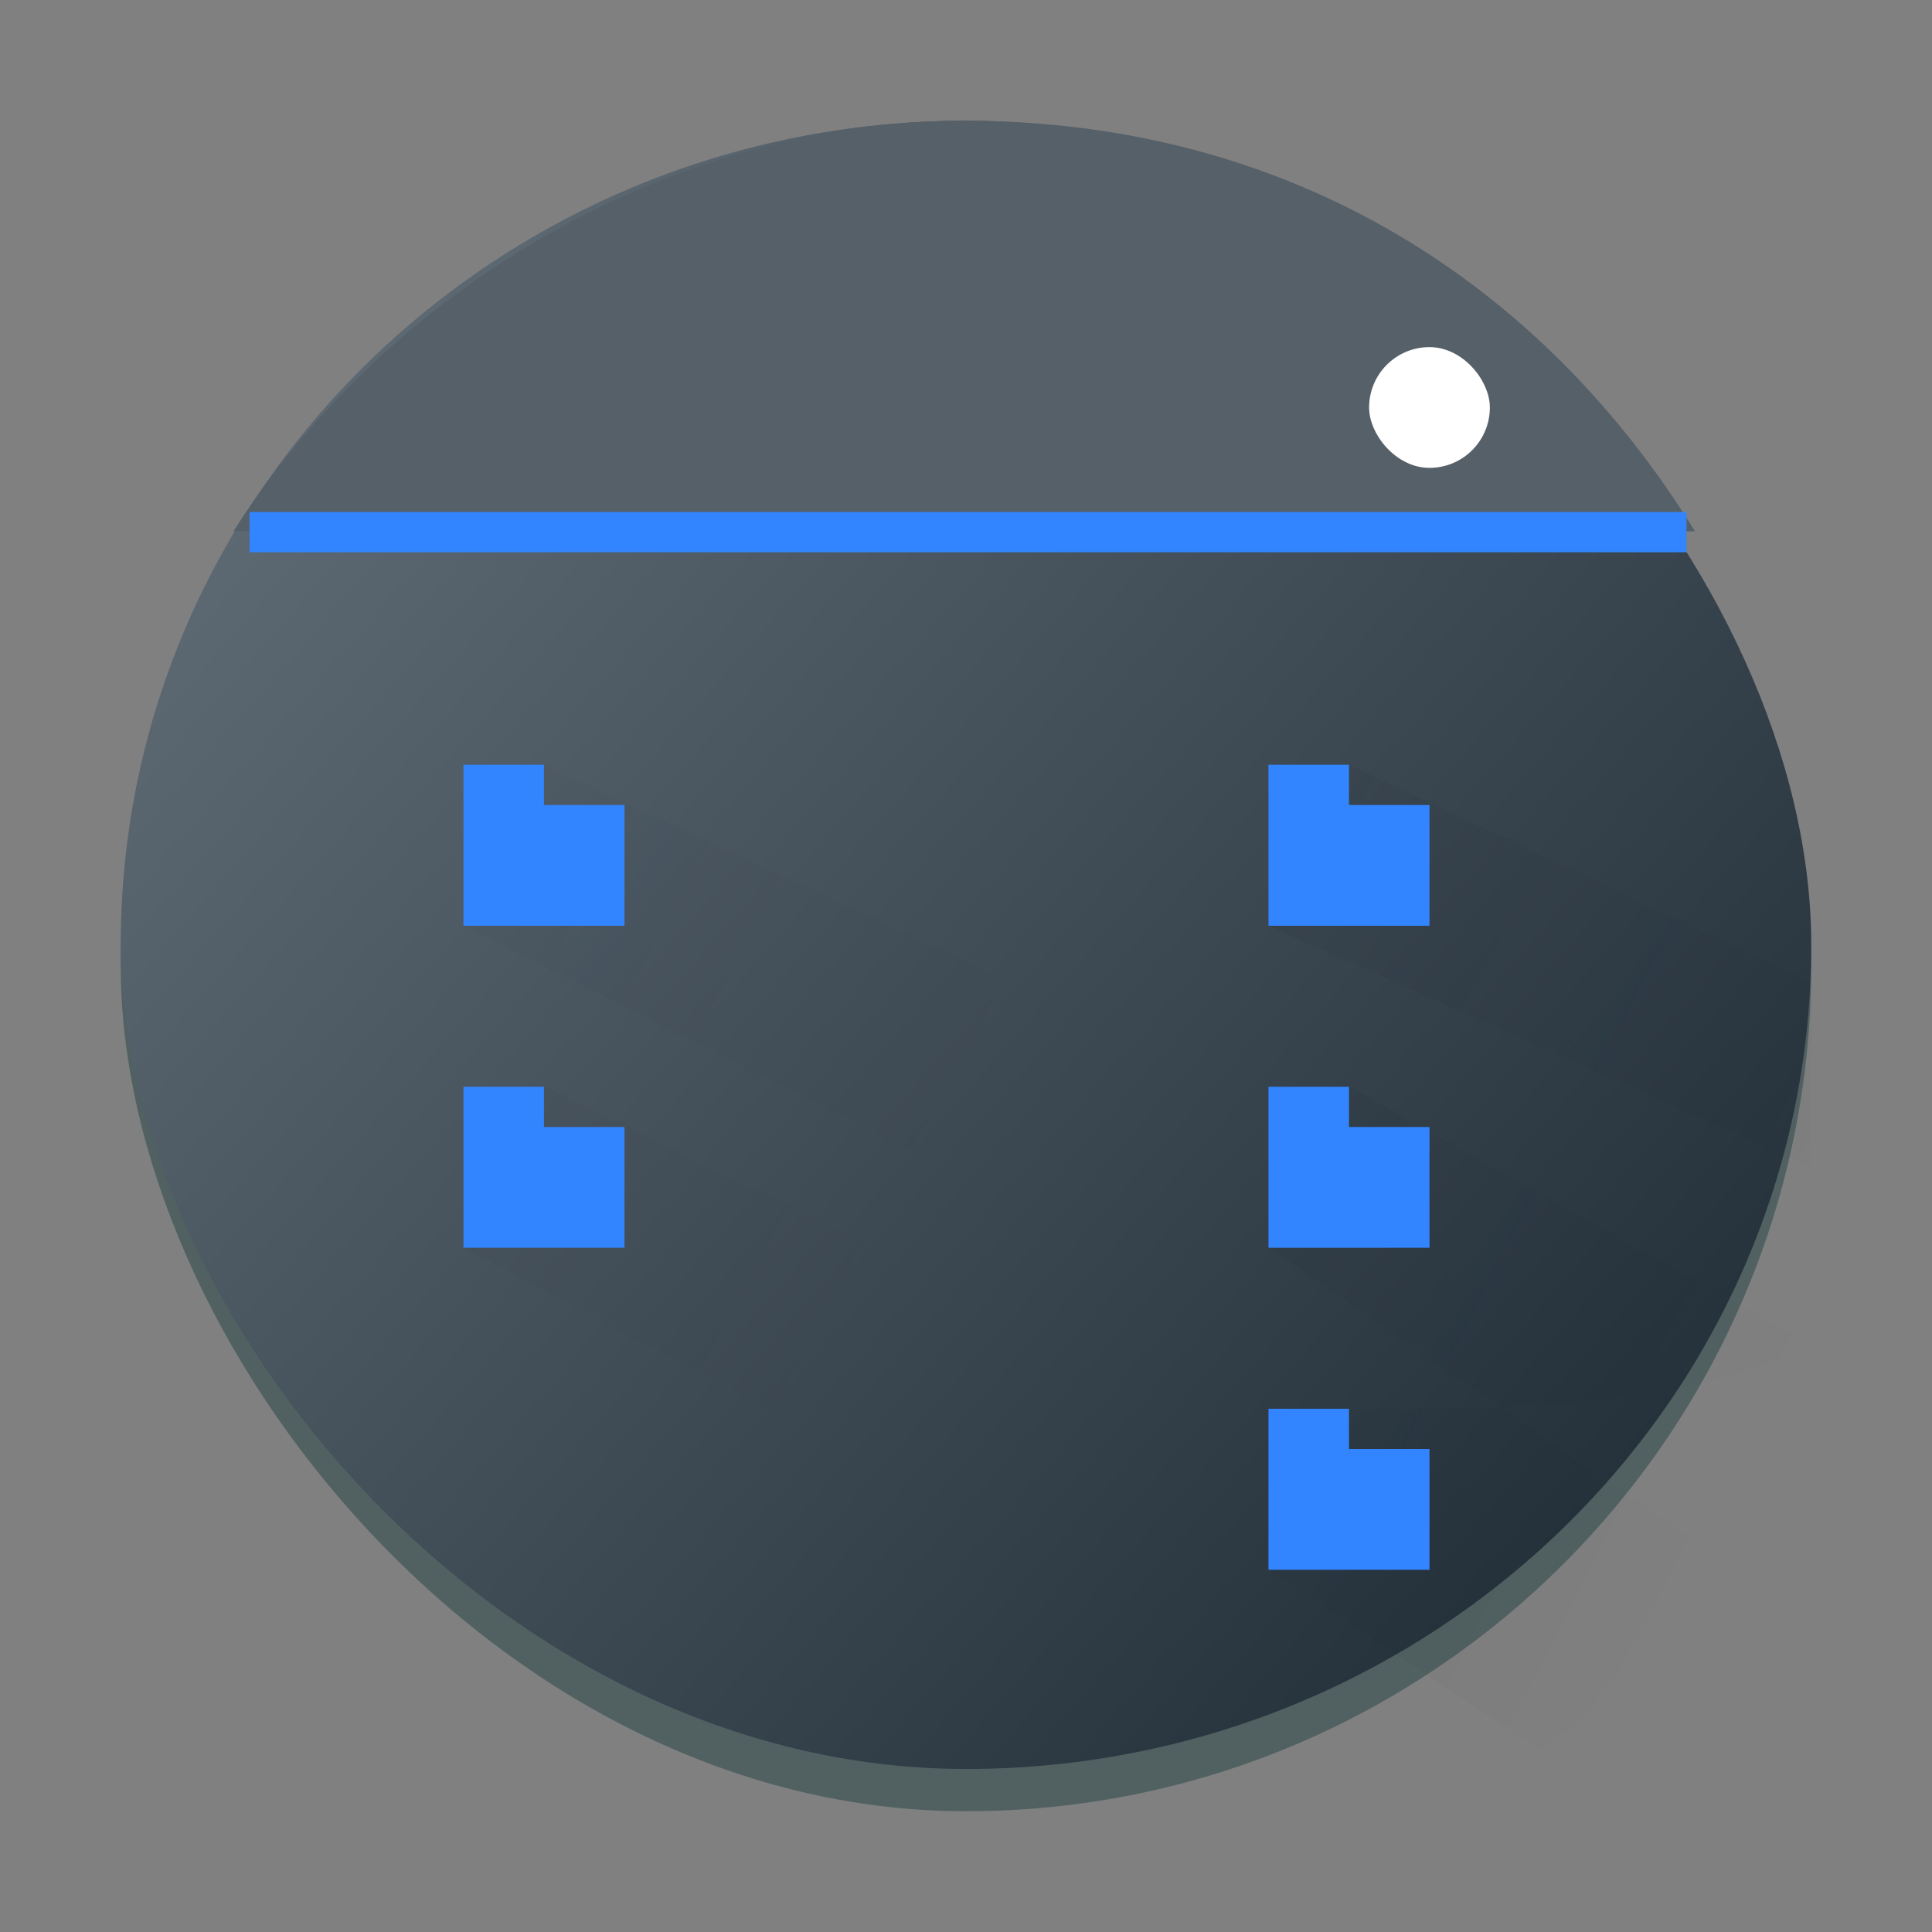 <?xml version="1.0" encoding="UTF-8" standalone="no"?>
<svg
   width="48"
   height="48"
   viewBox="0 0 48 48"
   version="1.1"
   id="svg271"
   sodipodi:docname="krusader_user.svg"
   inkscape:version="1.2.1 (9c6d41e410, 2022-07-14)"
   xmlns:inkscape="http://www.inkscape.org/namespaces/inkscape"
   xmlns:sodipodi="http://sodipodi.sourceforge.net/DTD/sodipodi-0.dtd"
   xmlns:xlink="http://www.w3.org/1999/xlink"
   xmlns="http://www.w3.org/2000/svg"
   xmlns:svg="http://www.w3.org/2000/svg">
  <rect x="0" y="0" width="48" height="48" fill="#808080" stroke="none"/>
  <sodipodi:namedview
     id="namedview273"
     pagecolor="#ffffff"
     bordercolor="#666666"
     borderopacity="1.0"
     inkscape:showpageshadow="2"
     inkscape:pageopacity="0.0"
     inkscape:pagecheckerboard="0"
     inkscape:deskcolor="#d1d1d1"
     showgrid="false"
     inkscape:zoom="4.9166667"
     inkscape:cx="10.576271"
     inkscape:cy="10.677966"
     inkscape:window-width="1920"
     inkscape:window-height="1000"
     inkscape:window-x="0"
     inkscape:window-y="0"
     inkscape:window-maximized="1"
     inkscape:current-layer="svg271" />
  <defs
     id="defs231">
    <linearGradient
       inkscape:collect="always"
       id="linearGradient2147">
      <stop
         style="stop-color:#6d7983;stop-opacity:1;"
         offset="0"
         id="stop2143" />
      <stop
         style="stop-color:#1e2b35;stop-opacity:1;"
         offset="1"
         id="stop2145" />
    </linearGradient>
    <linearGradient
       id="a"
       y1="543.8"
       y2="503.8"
       x2="0"
       gradientUnits="userSpaceOnUse"
       gradientTransform="translate(-303.513,-531.083)">
      <stop
         stop-color="#c6cdd1"
         id="stop215" />
      <stop
         offset="1"
         stop-color="#e0e5e7"
         id="stop217" />
    </linearGradient>
    <linearGradient
       id="b"
       y1="510.8"
       x1="389.57"
       y2="541.8"
       gradientUnits="userSpaceOnUse"
       x2="427.57"
       gradientTransform="translate(-450.324,-543.083)">
      <stop
         id="stop220" />
      <stop
         offset="1"
         stop-opacity="0"
         id="stop222" />
    </linearGradient>
    <linearGradient
       id="c"
       y1="521.15"
       x1="394.22"
       y2="533.41"
       gradientUnits="userSpaceOnUse"
       x2="416.85"
       gradientTransform="translate(-12.764-10.07)">
      <stop
         stop-color="#292c2f"
         id="stop225" />
      <stop
         offset="1"
         stop-opacity="0"
         id="stop227" />
    </linearGradient>
    <linearGradient
       xlink:href="#c"
       id="d"
       y1="528.87"
       x1="394.34"
       y2="539.87"
       gradientUnits="userSpaceOnUse"
       x2="417.34"
       gradientTransform="translate(-381.334,-567.642)" />
    <linearGradient
       id="a-3"
       x1="428.816"
       x2="388.865"
       y1="547.634"
       y2="499.679"
       gradientTransform="matrix(1.05,0,0,1.05,-404.999,-525.99)"
       gradientUnits="userSpaceOnUse">
      <stop
         stop-color="#bdc3c7"
         offset="0"
         id="stop2193" />
      <stop
         stop-color="#eff0f1"
         offset="1"
         id="stop2195" />
    </linearGradient>
    <linearGradient
       id="linearGradient4179">
      <stop
         stop-color="#e02d2d"
         offset="0"
         id="stop1094" />
      <stop
         stop-color="#f75151"
         offset="1"
         id="stop1096" />
    </linearGradient>
    <linearGradient
       inkscape:collect="always"
       xlink:href="#c"
       id="linearGradient948"
       gradientUnits="userSpaceOnUse"
       gradientTransform="translate(-391.819,-502.87)"
       x1="394.22"
       y1="521.15"
       x2="416.85"
       y2="533.41" />
    <linearGradient
       inkscape:collect="always"
       xlink:href="#c"
       id="linearGradient950"
       gradientUnits="userSpaceOnUse"
       gradientTransform="translate(-371.819,-502.87)"
       x1="394.34"
       y1="528.87"
       x2="415.081"
       y2="539.496" />
    <linearGradient
       inkscape:collect="always"
       xlink:href="#linearGradient2147"
       id="linearGradient2149"
       x1="0"
       y1="0"
       x2="45"
       y2="39.298"
       gradientUnits="userSpaceOnUse" />
  </defs>
  <rect
     x="3"
     y="3"
     width="42"
     height="42"
     rx="21"
     ry="21"
     id="rect2220"
     style="stroke-width:1.05;fill:#516162;fill-opacity:1" />
  <rect
     x="3"
     y="3"
     width="42"
     height="40.95"
     rx="21"
     ry="20.475"
     id="rect2222"
     style="fill-opacity:1;fill:url(#linearGradient2149)" />
  <path
     opacity="0.05"
     fill="url(#c)"
     d="m 13.515,19 -2,4 17,8.576 V 26 Z m 0,8 -2,4 17,9 v -5.695 z"
     id="path252-7"
     style="fill:url(#linearGradient948);fill-rule:evenodd" />
  <path
     opacity="0.1"
     fill="url(#d)"
     d="m 33.515,19 -2,4 13.485,6 -10e-7,-4.601 z m 0,8 -2,4 10.845,7.451 2.64,-5.04 z m 0,8 -2,4 6.783,4.496 C 41.489,40.993 42.93,36.919 45,33.411 41.56,35.061 37.34,35.002 33.515,35 Z"
     id="path254-5"
     style="fill:url(#linearGradient950);fill-rule:evenodd"
     sodipodi:nodetypes="ccccccccccccccc" />
  <path
     id="f-3"
     d="m 11.515,19 h 2 v 1 h 2 v 3 h -4 z"
     style="fill:#3385ff;fill-opacity:1" />
  <use
     y="0"
     xlink:href="#f-3"
     id="use259-5"
     transform="translate(3.1e-7,8)"
     x="0"
     style="fill:#da4453" />
  <use
     x="0"
     xlink:href="#f-3"
     id="use261-6"
     transform="translate(20)"
     y="0"
     style="fill:#da4453" />
  <use
     x="0"
     y="0"
     xlink:href="#f-3"
     id="use263-2"
     transform="translate(20,8)"
     style="fill:#da4453" />
  <use
     x="0"
     y="0"
     xlink:href="#f-3"
     id="use265-9"
     transform="translate(20,16)"
     style="fill:#da4453" />
  <path
     d="M 23.955,3 C 16.816,3 9.676,7.08 5.8,13.2 l 28.285,3.85e-4 c 0.027,0 0.05,0.014 0.078,0.016 l 7.948,-0.016 C 38.337,7.08 32.115,3 23.956,3 Z"
     stroke-width="1.403"
     id="path32"
     style="fill:#566069;fill-opacity:1"
     sodipodi:nodetypes="scsccss" />
  <rect
     width="3"
     x="34.015"
     y="8.624"
     rx="1.5"
     height="3"
     id="rect25-8-7"
     style="stroke-width:0.1;fill:#ffffff"
     inkscape:transform-center-x="7.3059951"
     inkscape:transform-center-y="-5.9855005" />
  <rect
     width="35.7"
     x="6.2"
     y="12.721"
     rx="0"
     height="1"
     id="rect27-9"
     style="stroke-width:0.092;fill:#3385ff;fill-opacity:1" />
</svg>
